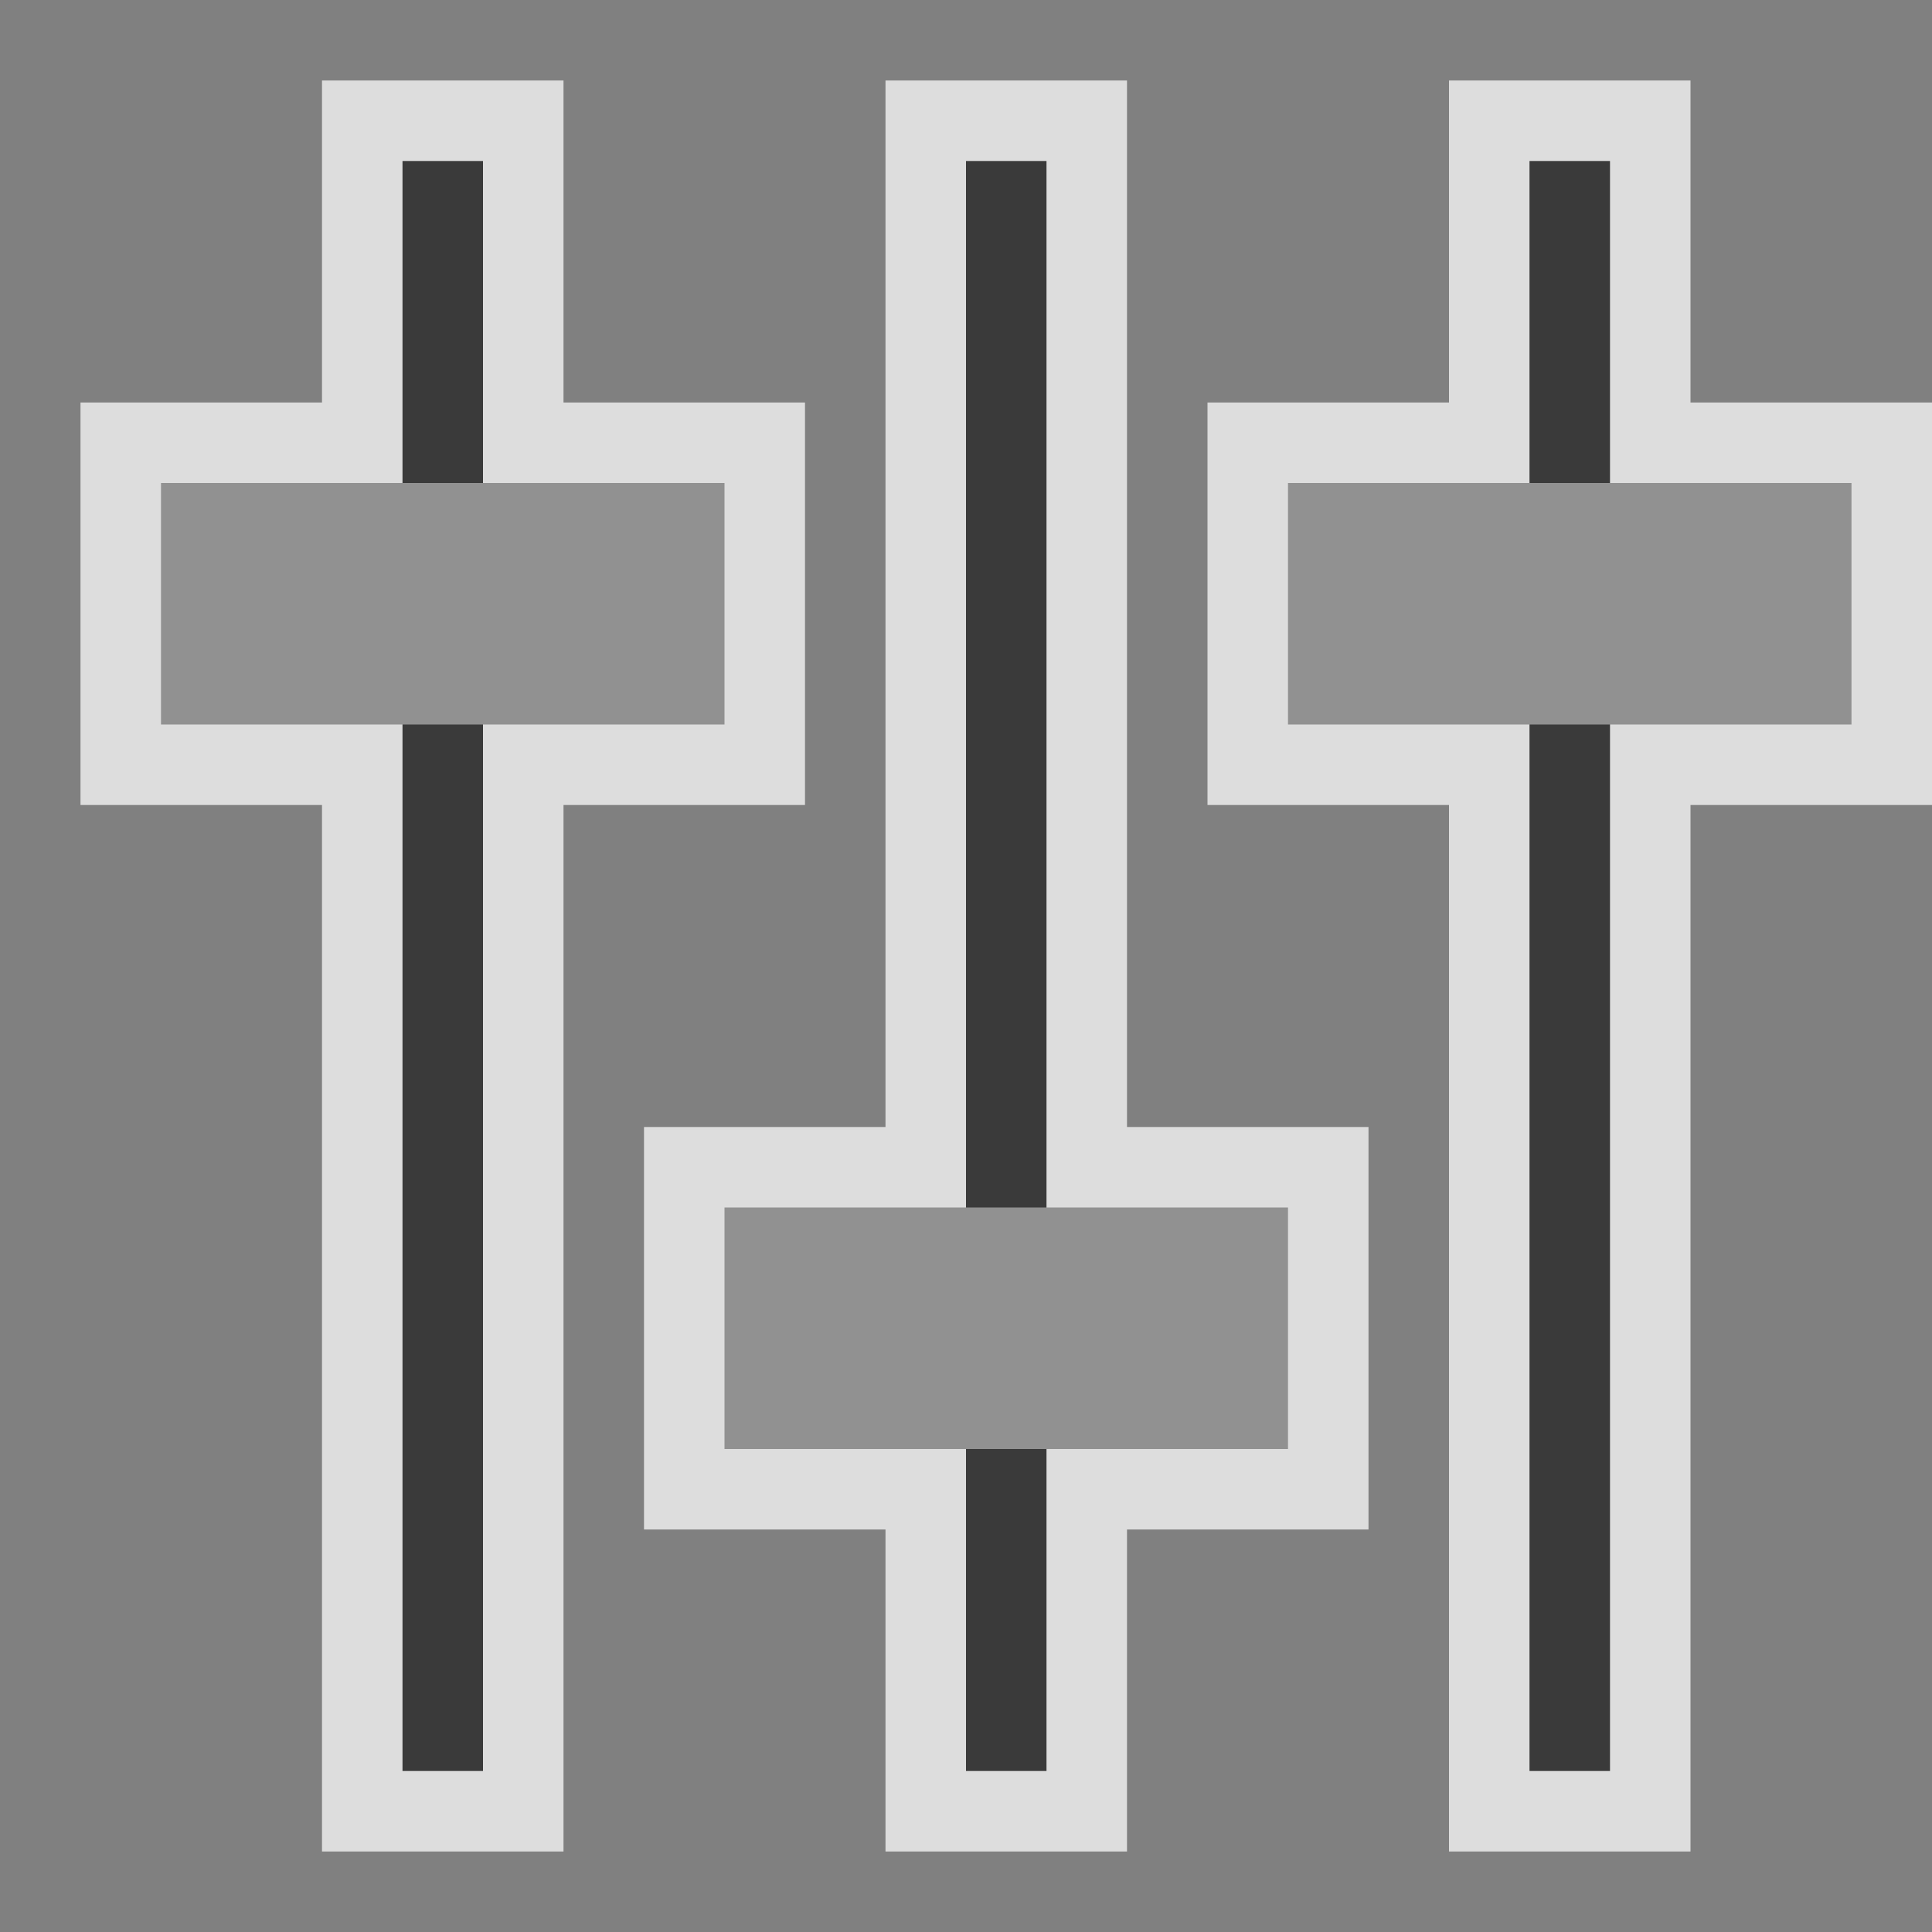 <svg width="24" height="24" viewBox="0 0 24 24" fill="none" xmlns="http://www.w3.org/2000/svg">
<rect x="0" y="0" width="24" height="24" fill="#808080" stroke="none"/>
<g clip-path="url(#clip0_1944_11495)">
<path d="M4 1H7V5H10V10H7V23H4V10H1V5H4V1Z" fill="#FCFCFC" fill-opacity="0.75"/>
<path d="M18 1H21V5H24V10H21V23H18V10H15V5H18V1Z" fill="#FCFCFC" fill-opacity="0.75"/>
<path d="M11 23H14V19H17V14H14V1H11V14H8V19H11V23Z" fill="#FCFCFC" fill-opacity="0.75"/>
<rect x="5" y="2" width="1" height="20" fill="#3A3A3A"/>
<rect x="19" y="2" width="1" height="20" fill="#3A3A3A"/>
<rect x="12" y="2" width="1" height="20" fill="#3A3A3A"/>
<rect x="2" y="6" width="7" height="3" fill="#919191"/>
<rect x="16" y="6" width="7" height="3" fill="#919191"/>
<rect x="9" y="15" width="7" height="3" fill="#919191"/>
</g>
<defs>
<clipPath id="clip0_1944_11495">
<rect width="24" height="24" fill="white"/>
</clipPath>
</defs>
</svg>
